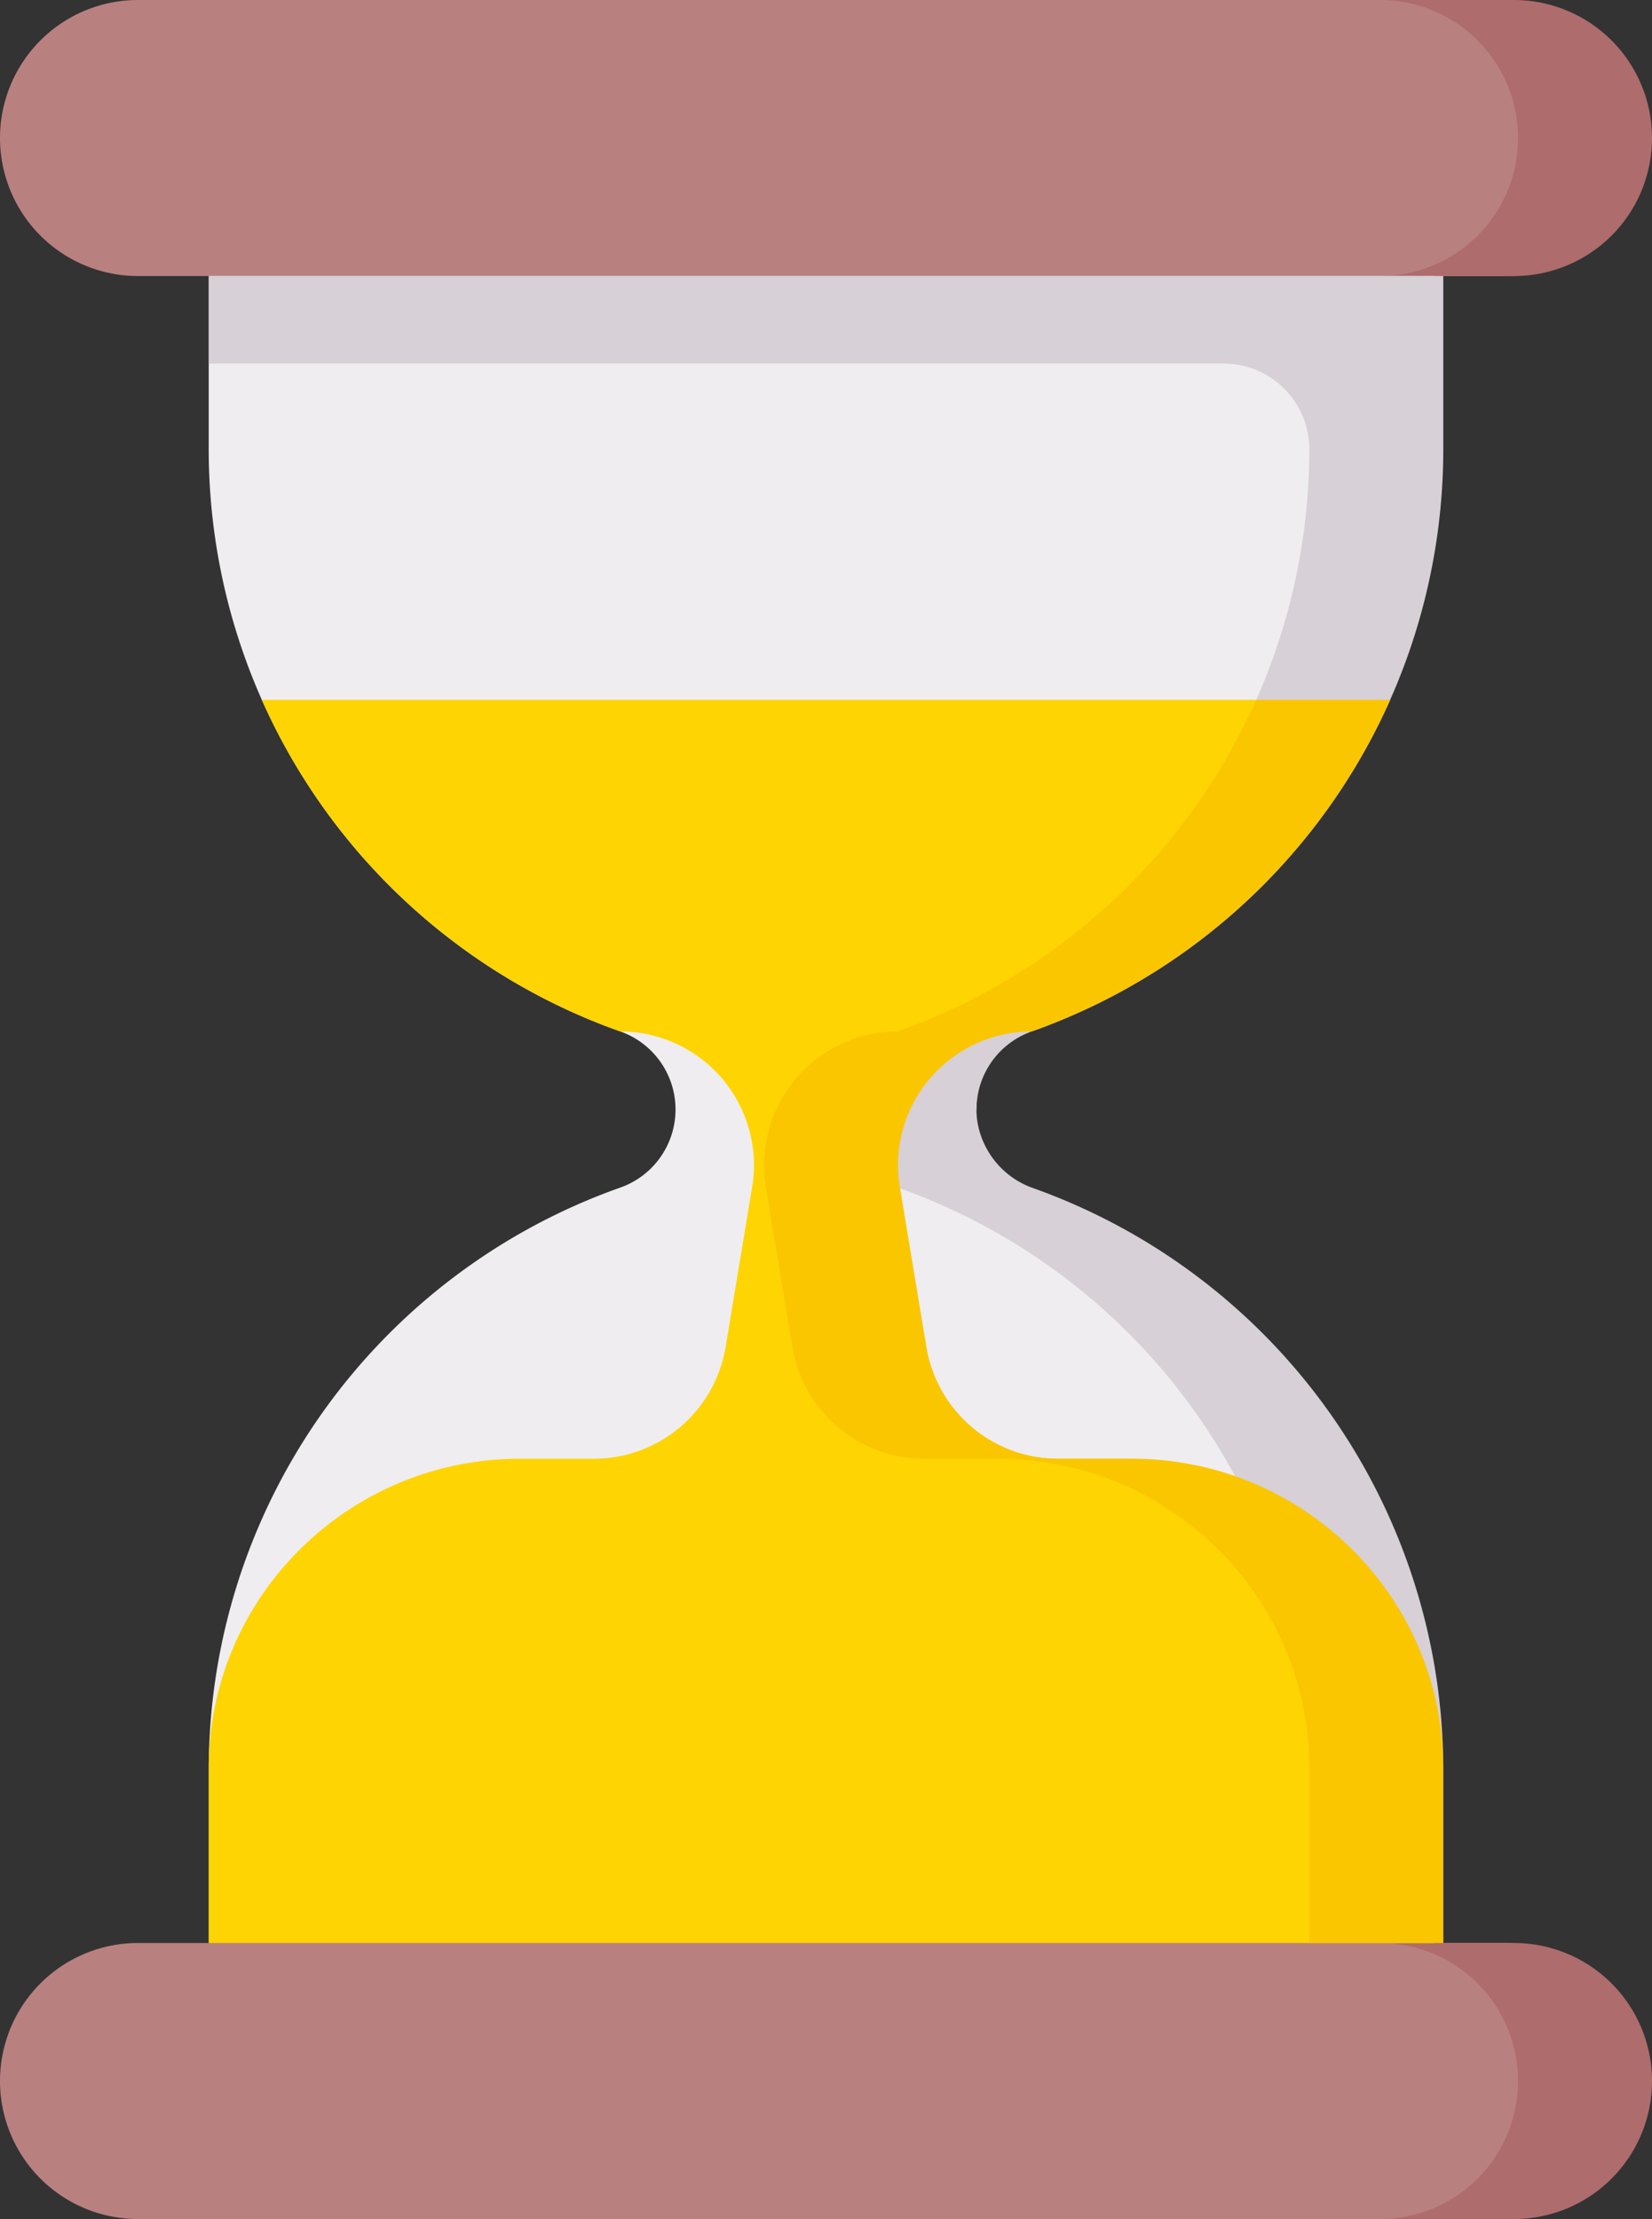 <svg xmlns="http://www.w3.org/2000/svg" width="370.006" height="497" viewBox="0 0 370.006 497"><rect x="0" y="0" width="370.006" height="497" fill="#333333" stroke="none"/><g transform="translate(-63.497)"><path d="M400.59,61.826H386.753l-138.254,20-138.254-20H94.41A30.913,30.913,0,1,1,94.41,0H400.59a30.913,30.913,0,0,1,0,61.826Z" fill="#b98080"/><path d="M402.59,0h-30a30.913,30.913,0,0,1,0,61.826h30A30.913,30.913,0,0,0,402.59,0Z" fill="#ae6c6c"/><path d="M384.754,100.633V61.826H110.246v38.807a138.3,138.3,0,0,0,92.181,130.382,18.542,18.542,0,0,1,0,34.968,138.3,138.3,0,0,0-92.181,130.382v38.807H384.753V396.365a138.3,138.3,0,0,0-92.181-130.382A18.544,18.544,0,0,1,280.2,248.5h2c0-7.861,2.956-14.865,10.368-17.484a138.3,138.3,0,0,0,92.182-130.382Z" fill="#efedef"/><path d="M110.246,61.826v19.6h227.3a19.208,19.208,0,0,1,19.208,19.208,138.3,138.3,0,0,1-91.681,130.2A19.048,19.048,0,0,0,252.4,245.8a18.55,18.55,0,0,0,12.173,20.186,138.3,138.3,0,0,1,92.181,130.382v38.807h30V396.365a138.3,138.3,0,0,0-91.681-130.2A19.048,19.048,0,0,1,282.4,251.2a18.55,18.55,0,0,1,12.173-20.186,138.3,138.3,0,0,0,92.181-130.382V61.826Z" fill="#d7d0d6"/><path d="M400.59,497H94.41a30.913,30.913,0,1,1,0-61.826h15.837l138.254-20,138.254,20h13.837a30.913,30.913,0,1,1,0,61.826Z" fill="#b98080"/><path d="M402.59,435.174h-30a30.913,30.913,0,0,1,0,61.826h30a30.913,30.913,0,0,0,0-61.826Z" fill="#ae6c6c"/><path d="M315.075,326.717H300.514c-14.643,0-29.136-10.593-31.531-25.038l-5.941-35.833a29.934,29.934,0,0,1,29.531-34.83,138.673,138.673,0,0,0,80.289-74.263H122.138a138.667,138.667,0,0,0,80.289,74.263,29.934,29.934,0,0,1,29.531,34.83l-5.941,35.833a29.935,29.935,0,0,1-29.531,25.038H179.925c-38.174,0-69.47,30.715-69.676,68.888q0,.381,0,.762v38.807H384.754V396.367q0-.381,0-.762c-.207-38.173-31.5-68.888-69.677-68.888Z" fill="#fed402"/><path d="M386.752,395.605c-.207-38.173-31.5-68.888-69.676-68.888H300.514a29.934,29.934,0,0,1-29.531-25.038l-5.941-35.833a29.934,29.934,0,0,1,29.531-34.83,138.673,138.673,0,0,0,80.289-74.263h-30a138.667,138.667,0,0,1-80.289,74.263,29.934,29.934,0,0,0-29.531,34.83l5.941,35.833a29.935,29.935,0,0,0,29.531,25.038h16.562c38.174,0,69.47,30.715,69.676,68.888q0,.381,0,.762v38.807h30V396.367q0-.381,0-.762Z" fill="#fac600"/></g></svg>